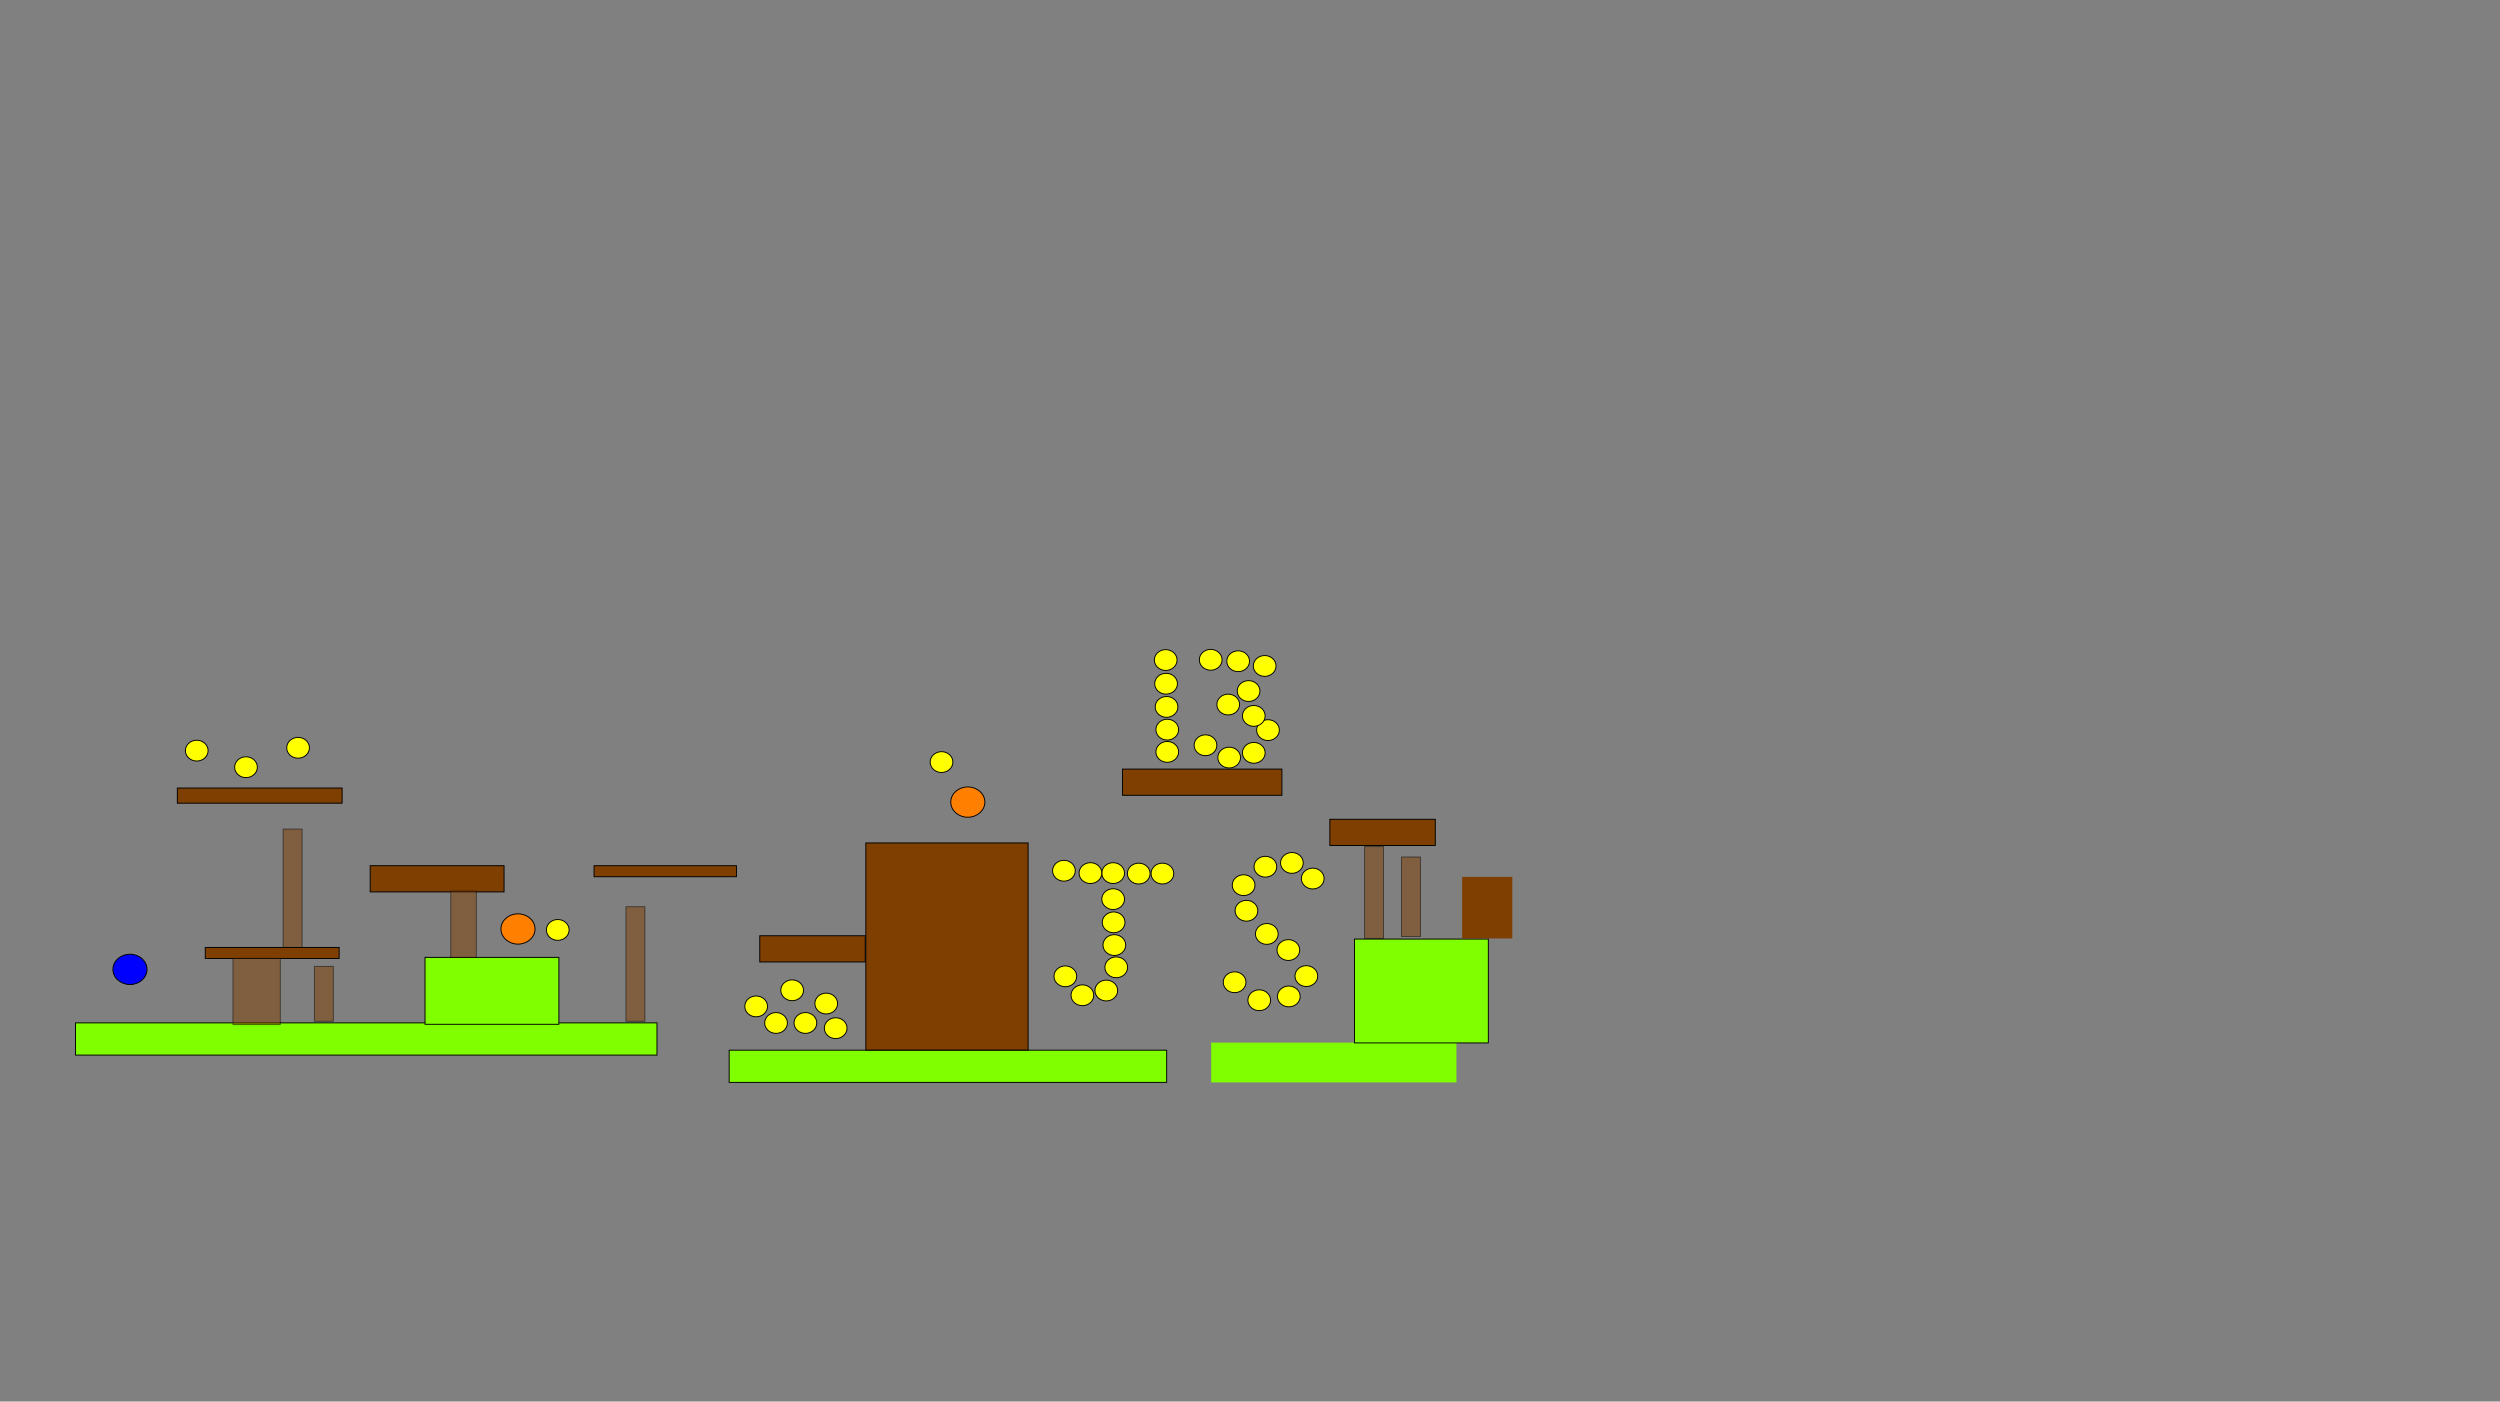 <svg width="2640" height="1480" xmlns="http://www.w3.org/2000/svg">
 <rect width="100%" height="100%" fill="#808080" stroke="none"/>
 <!-- Created with SVG-edit - http://svg-edit.googlecode.com/ -->
 <g display="inline">
  <title>Back</title>
  <rect opacity="0.5" fill="#7f3f00" stroke-dasharray="null" stroke-linejoin="null" stroke-linecap="null" x="299" y="875.5" width="20" height="125" id="svg_12" stroke="#000000"/>
  <rect stroke="#000000" id="svg_53" opacity="0.5" fill="#7f3f00" stroke-dasharray="null" stroke-linejoin="null" stroke-linecap="null" x="661" y="957.5" width="20" height="121"/>
  <rect stroke="#000000" id="svg_54" opacity="0.5" fill="#7f3f00" stroke-dasharray="null" stroke-linejoin="null" stroke-linecap="null" x="332" y="1020.5" width="20" height="58"/>
  <rect stroke="#000000" id="svg_55" opacity="0.5" fill="#7f3f00" stroke-dasharray="null" stroke-linejoin="null" stroke-linecap="null" x="1480" y="905" width="20" height="84"/>
 </g>
 <g display="inline">
  <title>Main</title>
  <rect fill="#7fff00" stroke="#000000" x="79.767" y="1080.163" width="614" height="34" id="svg_1"/>
  <rect fill="#7fff00" x="448.823" y="1011" width="141.355" height="70.663" id="svg_3" stroke="#000000"/>
  <rect fill="#7f3f00" x="187.267" y="832.163" width="174" height="16" stroke="#000000" id="svg_5"/>
  <ellipse fill="#0000ff" stroke="#000000" stroke-dasharray="null" stroke-linejoin="null" stroke-linecap="null" cx="137.267" cy="1023.663" id="svg_6" rx="18" ry="16"/>
  <ellipse fill="#ffff00" stroke="#000000" stroke-dasharray="null" stroke-linejoin="null" stroke-linecap="null" cx="207.767" cy="792.663" id="svg_7" rx="12" ry="11"/>
  <ellipse fill="#ffff00" stroke="#000000" stroke-dasharray="null" stroke-linejoin="null" stroke-linecap="null" cx="259.767" cy="810.163" rx="12" ry="11" id="svg_8"/>
  <ellipse fill="#ffff00" stroke="#000000" stroke-dasharray="null" stroke-linejoin="null" stroke-linecap="null" cx="314.767" cy="789.663" rx="12" ry="11" id="svg_9"/>
  <rect fill="#7f3f00" x="216.767" y="1000.499" width="141.355" height="11.664" id="svg_2" stroke="#000000"/>
  <ellipse id="svg_14" fill="#ffff00" stroke="#000000" stroke-dasharray="null" stroke-linejoin="null" stroke-linecap="null" cx="589" cy="982" rx="12" ry="11"/>
  <ellipse id="svg_13" fill="#ff7f00" stroke="#000000" stroke-dasharray="null" stroke-linejoin="null" stroke-linecap="null" cx="547" cy="981" rx="18" ry="16"/>
  <rect fill="#7f3f00" x="390.913" y="914.163" width="141.355" height="27.701" id="svg_4" stroke="#000000"/>
  <rect stroke="#000000" id="svg_15" fill="#7fff00" x="770" y="1109" width="462" height="34"/>
  <rect stroke="#000000" id="svg_17" fill="#7f3f00" x="802.323" y="988.15" width="111.355" height="27.701"/>
  <rect stroke="#000000" id="svg_16" fill="#7f3f00" x="914.323" y="890.15" width="171.355" height="218.701"/>
  <rect stroke="#000000" id="svg_18" fill="#7f3f00" x="627.323" y="914.168" width="150.355" height="11.664"/>
  <ellipse id="svg_19" fill="#ffff00" stroke="#000000" stroke-dasharray="null" stroke-linejoin="null" stroke-linecap="null" cx="798.5" cy="1062.75" rx="12" ry="11"/>
  <ellipse id="svg_20" fill="#ffff00" stroke="#000000" stroke-dasharray="null" stroke-linejoin="null" stroke-linecap="null" cx="850.5" cy="1080.25" rx="12" ry="11"/>
  <ellipse id="svg_21" fill="#ffff00" stroke="#000000" stroke-dasharray="null" stroke-linejoin="null" stroke-linecap="null" cx="836.5" cy="1045.75" rx="12" ry="11"/>
  <ellipse id="svg_22" fill="#ffff00" stroke="#000000" stroke-dasharray="null" stroke-linejoin="null" stroke-linecap="null" cx="882.5" cy="1085.75" rx="12" ry="11"/>
  <ellipse id="svg_23" fill="#ffff00" stroke="#000000" stroke-dasharray="null" stroke-linejoin="null" stroke-linecap="null" cx="819.5" cy="1080.25" rx="12" ry="11"/>
  <ellipse id="svg_24" fill="#ffff00" stroke="#000000" stroke-dasharray="null" stroke-linejoin="null" stroke-linecap="null" cx="872.5" cy="1059.75" rx="12" ry="11"/>
  <ellipse id="svg_25" fill="#ffff00" stroke="#000000" stroke-dasharray="null" stroke-linejoin="null" stroke-linecap="null" cx="1123.5" cy="919.5" rx="12" ry="11"/>
  <ellipse id="svg_26" fill="#ffff00" stroke="#000000" stroke-dasharray="null" stroke-linejoin="null" stroke-linecap="null" cx="1175.5" cy="922" rx="12" ry="11"/>
  <ellipse id="svg_27" fill="#ffff00" stroke="#000000" stroke-dasharray="null" stroke-linejoin="null" stroke-linecap="null" cx="1227.5" cy="922.5" rx="12" ry="11"/>
  <ellipse id="svg_28" fill="#ffff00" stroke="#000000" stroke-dasharray="null" stroke-linejoin="null" stroke-linecap="null" cx="1175.5" cy="949.5" rx="12" ry="11"/>
  <ellipse id="svg_29" fill="#ffff00" stroke="#000000" stroke-dasharray="null" stroke-linejoin="null" stroke-linecap="null" cx="1151.5" cy="922" rx="12" ry="11"/>
  <ellipse id="svg_30" fill="#ffff00" stroke="#000000" stroke-dasharray="null" stroke-linejoin="null" stroke-linecap="null" cx="1202.5" cy="922.5" rx="12" ry="11"/>
  <ellipse id="svg_31" fill="#ffff00" stroke="#000000" stroke-dasharray="null" stroke-linejoin="null" stroke-linecap="null" cx="1176" cy="974" rx="12" ry="11"/>
  <ellipse id="svg_32" fill="#ffff00" stroke="#000000" stroke-dasharray="null" stroke-linejoin="null" stroke-linecap="null" cx="1176.75" cy="998" rx="12" ry="11"/>
  <ellipse id="svg_33" fill="#ffff00" stroke="#000000" stroke-dasharray="null" stroke-linejoin="null" stroke-linecap="null" cx="1178.75" cy="1021.5" rx="12" ry="11"/>
  <ellipse id="svg_34" fill="#ffff00" stroke="#000000" stroke-dasharray="null" stroke-linejoin="null" stroke-linecap="null" cx="1168.25" cy="1046" rx="12" ry="11"/>
  <ellipse id="svg_35" fill="#ffff00" stroke="#000000" stroke-dasharray="null" stroke-linejoin="null" stroke-linecap="null" cx="1143" cy="1051" rx="12" ry="11"/>
  <ellipse id="svg_36" fill="#ffff00" stroke="#000000" stroke-dasharray="null" stroke-linejoin="null" stroke-linecap="null" cx="1125" cy="1031" rx="12" ry="11"/>
  <rect stroke="#000000" id="svg_37" height="42" width="259" y="1101" x="1279" stroke-linecap="null" stroke-linejoin="null" stroke-dasharray="null" stroke-width="null" fill="#7fff00"/>
  <ellipse id="svg_38" fill="#ffff00" stroke="#000000" stroke-dasharray="null" stroke-linejoin="null" stroke-linecap="null" cx="1313.25" cy="934.75" rx="12" ry="11"/>
  <ellipse id="svg_39" fill="#ffff00" stroke="#000000" stroke-dasharray="null" stroke-linejoin="null" stroke-linecap="null" cx="1364.25" cy="911.25" rx="12" ry="11"/>
  <ellipse id="svg_40" fill="#ffff00" stroke="#000000" stroke-dasharray="null" stroke-linejoin="null" stroke-linecap="null" cx="994.25" cy="804.75" rx="12" ry="11"/>
  <ellipse id="svg_41" fill="#ffff00" stroke="#000000" stroke-dasharray="null" stroke-linejoin="null" stroke-linecap="null" cx="1316.25" cy="961.75" rx="12" ry="11"/>
  <ellipse id="svg_42" fill="#ffff00" stroke="#000000" stroke-dasharray="null" stroke-linejoin="null" stroke-linecap="null" cx="1336.25" cy="915.25" rx="12" ry="11"/>
  <ellipse id="svg_43" fill="#ffff00" stroke="#000000" stroke-dasharray="null" stroke-linejoin="null" stroke-linecap="null" cx="1386.25" cy="927.75" rx="12" ry="11"/>
  <ellipse id="svg_44" fill="#ffff00" stroke="#000000" stroke-dasharray="null" stroke-linejoin="null" stroke-linecap="null" cx="1337.75" cy="986.25" rx="12" ry="11"/>
  <ellipse id="svg_45" fill="#ffff00" stroke="#000000" stroke-dasharray="null" stroke-linejoin="null" stroke-linecap="null" cx="1360.5" cy="1003.25" rx="12" ry="11"/>
  <ellipse id="svg_46" fill="#ffff00" stroke="#000000" stroke-dasharray="null" stroke-linejoin="null" stroke-linecap="null" cx="1379.5" cy="1030.75" rx="12" ry="11"/>
  <ellipse id="svg_47" fill="#ffff00" stroke="#000000" stroke-dasharray="null" stroke-linejoin="null" stroke-linecap="null" cx="1361" cy="1052.25" rx="12" ry="11"/>
  <ellipse id="svg_48" fill="#ffff00" stroke="#000000" stroke-dasharray="null" stroke-linejoin="null" stroke-linecap="null" cx="1329.75" cy="1056.25" rx="12" ry="11"/>
  <ellipse id="svg_49" fill="#ffff00" stroke="#000000" stroke-dasharray="null" stroke-linejoin="null" stroke-linecap="null" cx="1303.75" cy="1037.25" rx="12" ry="11"/>
  <ellipse id="svg_50" fill="#ff7f00" stroke="#000000" stroke-dasharray="null" stroke-linejoin="null" stroke-linecap="null" cx="1022" cy="847" rx="18" ry="16"/>
  <rect stroke="#000000" id="svg_51" fill="#7fff00" x="1430.323" y="991.668" width="141.355" height="109.663"/>
  <rect id="svg_57" stroke="#000000" fill="#7f3f00" x="1404.323" y="865.15" width="111.355" height="27.701"/>
  <rect stroke="#000000" id="svg_58" fill="#7f3f00" x="1185.323" y="812.15" width="168.355" height="27.701"/>
  <rect stroke="#000000" id="svg_61" height="65" width="53" y="926" x="1544" stroke-linecap="null" stroke-linejoin="null" stroke-dasharray="null" stroke-width="null" fill="#7f3f00"/>
  <ellipse id="svg_62" fill="#ffff00" stroke="#000000" stroke-dasharray="null" stroke-linejoin="null" stroke-linecap="null" cx="1231.375" cy="722" rx="12" ry="11"/>
  <ellipse id="svg_63" fill="#ffff00" stroke="#000000" stroke-dasharray="null" stroke-linejoin="null" stroke-linecap="null" cx="1231.875" cy="746.5" rx="12" ry="11"/>
  <ellipse id="svg_64" fill="#ffff00" stroke="#000000" stroke-dasharray="null" stroke-linejoin="null" stroke-linecap="null" cx="1232.625" cy="770.5" rx="12" ry="11"/>
  <ellipse id="svg_65" fill="#ffff00" stroke="#000000" stroke-dasharray="null" stroke-linejoin="null" stroke-linecap="null" cx="1232.625" cy="794" rx="12" ry="11"/>
  <ellipse id="svg_66" fill="#ffff00" stroke="#000000" stroke-dasharray="null" stroke-linejoin="null" stroke-linecap="null" cx="1278.5" cy="696.75" rx="12" ry="11"/>
  <ellipse id="svg_67" fill="#ffff00" stroke="#000000" stroke-dasharray="null" stroke-linejoin="null" stroke-linecap="null" cx="1335.5" cy="703.25" rx="12" ry="11"/>
  <ellipse id="svg_68" fill="#ffff00" stroke="#000000" stroke-dasharray="null" stroke-linejoin="null" stroke-linecap="null" cx="1307.5" cy="698.25" rx="12" ry="11"/>
  <ellipse id="svg_70" fill="#ffff00" stroke="#000000" stroke-dasharray="null" stroke-linejoin="null" stroke-linecap="null" cx="1297" cy="744" rx="12" ry="11"/>
  <ellipse id="svg_69" fill="#ffff00" stroke="#000000" stroke-dasharray="null" stroke-linejoin="null" stroke-linecap="null" cx="1318.5" cy="729.75" rx="12" ry="11"/>
  <ellipse id="svg_73" fill="#ffff00" stroke="#000000" stroke-dasharray="null" stroke-linejoin="null" stroke-linecap="null" cx="1324" cy="795" rx="12" ry="11"/>
  <ellipse id="svg_72" fill="#ffff00" stroke="#000000" stroke-dasharray="null" stroke-linejoin="null" stroke-linecap="null" cx="1339" cy="771" rx="12" ry="11"/>
  <ellipse id="svg_71" fill="#ffff00" stroke="#000000" stroke-dasharray="null" stroke-linejoin="null" stroke-linecap="null" cx="1324" cy="756" rx="12" ry="11"/>
  <ellipse id="svg_74" fill="#ffff00" stroke="#000000" stroke-dasharray="null" stroke-linejoin="null" stroke-linecap="null" cx="1298" cy="800" rx="12" ry="11"/>
  <ellipse id="svg_75" fill="#ffff00" stroke="#000000" stroke-dasharray="null" stroke-linejoin="null" stroke-linecap="null" cx="1273" cy="787" rx="12" ry="11"/>
  <ellipse id="svg_76" fill="#ffff00" stroke="#000000" stroke-dasharray="null" stroke-linejoin="null" stroke-linecap="null" cx="1231" cy="697" rx="12" ry="11"/>
 </g>
 <g display="inline">
  <title>Front (hiding)</title>
  <rect stroke="#000000" opacity="0.5" fill="#7f3f00" stroke-dasharray="null" stroke-linejoin="null" stroke-linecap="null" x="246" y="1012" width="50" height="70" id="svg_10"/>
  <rect stroke="#000000" id="svg_52" opacity="0.5" fill="#7f3f00" stroke-dasharray="null" stroke-linejoin="null" stroke-linecap="null" x="476" y="941" width="27" height="70"/>
  <rect stroke="#000000" id="svg_56" opacity="0.5" fill="#7f3f00" stroke-dasharray="null" stroke-linejoin="null" stroke-linecap="null" x="1441" y="894" width="20" height="97"/>
 </g>
</svg>